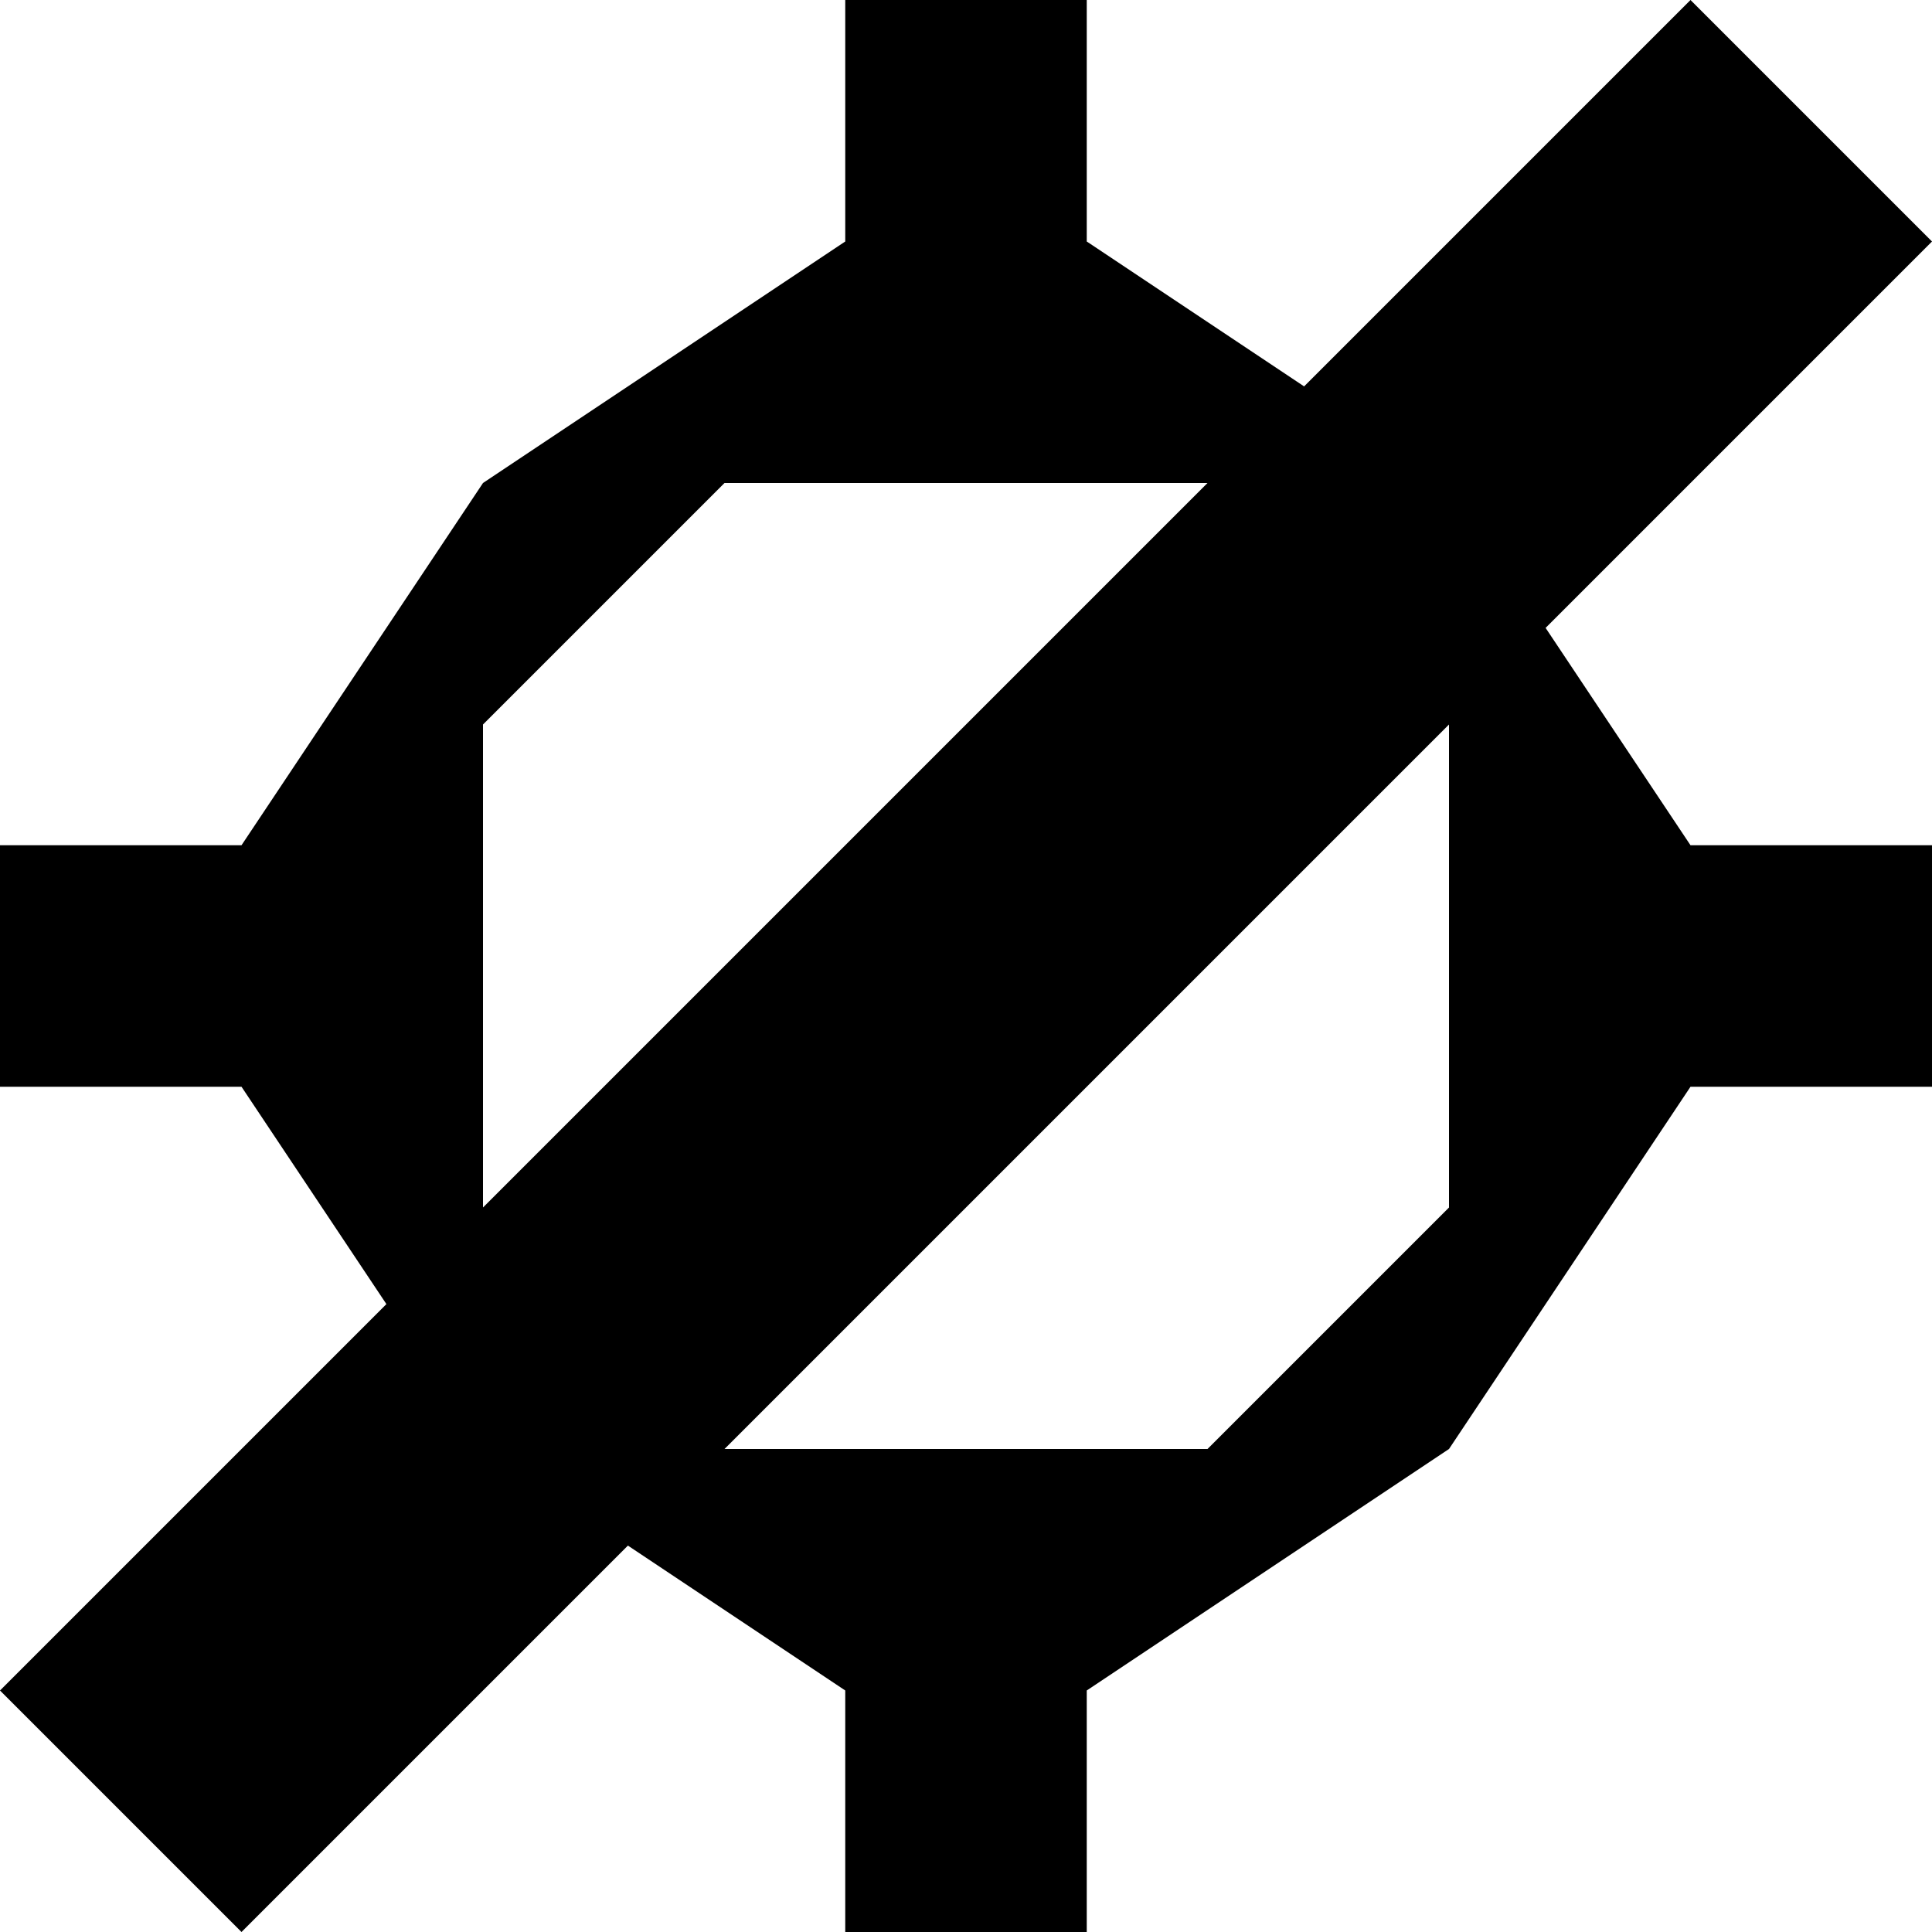 <svg xmlns="http://www.w3.org/2000/svg" viewBox="0 0 8 8"><path d="M0,7 7,0 8,1 1,8 M3,2 2,3 2,5 3,6 5,6 6,5 6,3 5,2 M4.5,7 4.5,8 3.5,8 3.5,7 2,6 1,4.5 0,4.5 0,3.5 1,3.5 2,2 3.5,1 3.5,0 4.5,0 4.5,1 6,2 7,3.5 8,3.5 8,4.5 7,4.5 6,6"></path></svg>
